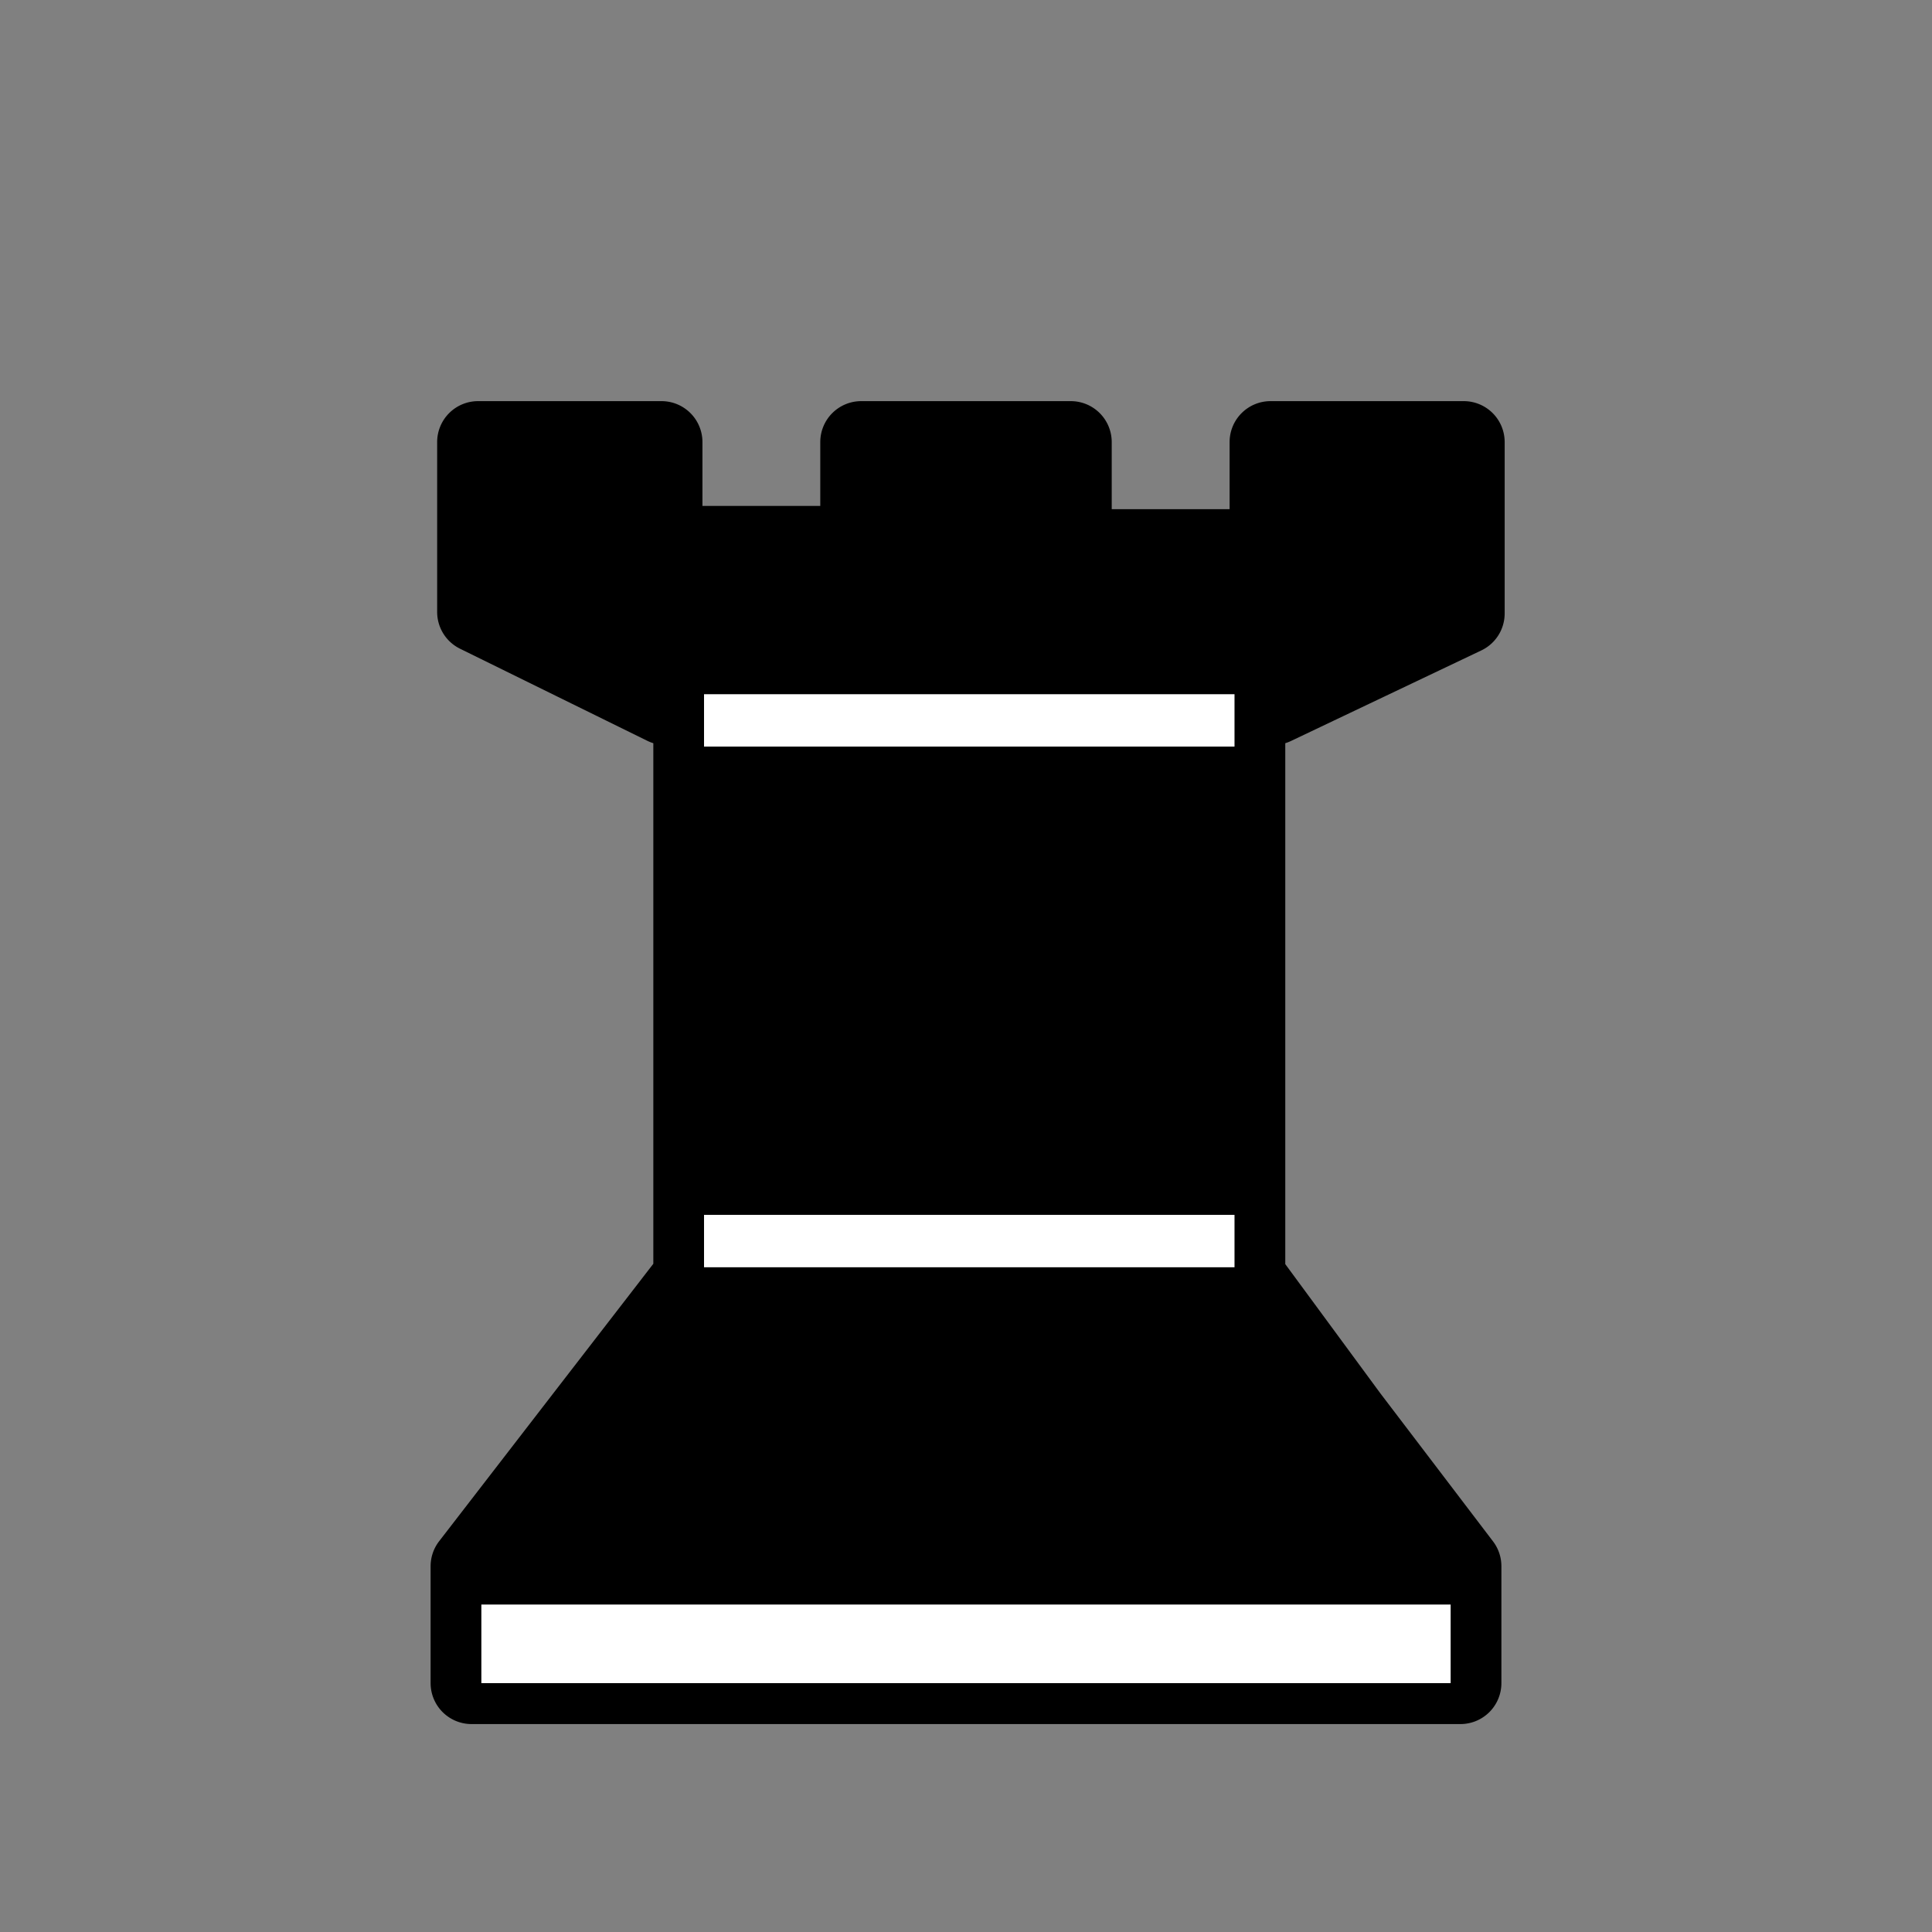 <svg width="590" height="590" fill="none" xmlns="http://www.w3.org/2000/svg"><rect width="100%" height="100%" fill="#808080" stroke="none"/><path d="M446 519H144a5 5 0 0 1-5-5v-35.699c0-1.106.366-2.18 1.042-3.055L175 429.951l30.971-40.101a5 5 0 0 0 1.043-3.056V220.049l-3.877-.038a4.997 4.997 0 0 1-2.157-.513l-57.187-28.124a5 5 0 0 1-2.793-4.487V135a5 5 0 0 1 5-5h56.014a5 5 0 0 1 5 5v22a5 5 0 0 0 5 5H253a5 5 0 0 0 5-5v-22a5 5 0 0 1 5-5h64a5 5 0 0 1 5 5v23a5 5 0 0 0 5 5h41a5 5 0 0 0 5-5v-23a5 5 0 0 1 5-5h59a5 5 0 0 1 5 5v52.342a5 5 0 0 1-2.852 4.515l-58.129 27.658a5.004 5.004 0 0 1-2.148.485H385v166.859a5 5 0 0 0 .973 2.963l29.527 40.129 34.479 45.303a5.001 5.001 0 0 1 1.021 3.028V514a5 5 0 0 1-5 5z" fill="#000"/><path d="M385 220h3.871c.743 0 1.477-.166 2.148-.485l58.129-27.658a5 5 0 0 0 2.852-4.515V135a5 5 0 0 0-5-5h-59a5 5 0 0 0-5 5v23a5 5 0 0 1-5 5h-41a5 5 0 0 1-5-5v-23a5 5 0 0 0-5-5h-64a5 5 0 0 0-5 5v22a5 5 0 0 1-5 5h-40.986a5 5 0 0 1-5-5v-22a5 5 0 0 0-5-5H146a5 5 0 0 0-5 5v51.887a5 5 0 0 0 2.793 4.487l57.187 28.124c.671.33 1.409.506 2.157.513l3.877.038M385 220v159.066M385 220l-177.986.049m0 0v159.017M415.5 429.951l34.479 45.303a5.001 5.001 0 0 1 1.021 3.028V514a5 5 0 0 1-5 5H144a5 5 0 0 1-5-5v-35.699c0-1.106.366-2.18 1.042-3.055L175 429.951m240.5 0-29.527-40.129a5 5 0 0 1-.973-2.963v-7.793m30.5 50.885H175m0 0 30.971-40.101a5 5 0 0 0 1.043-3.056v-7.728m0 0H385" stroke="#000" stroke-width="15"/><path d="M215 212h162v16H215v-16zm0 159h162v16H215z" fill="#fff"/><path fill-rule="evenodd" clip-rule="evenodd" d="M435.588 490H443v9h-.464.464v15H147v-15h9.673H147v-9h288.588z" fill="#fff"/></svg>